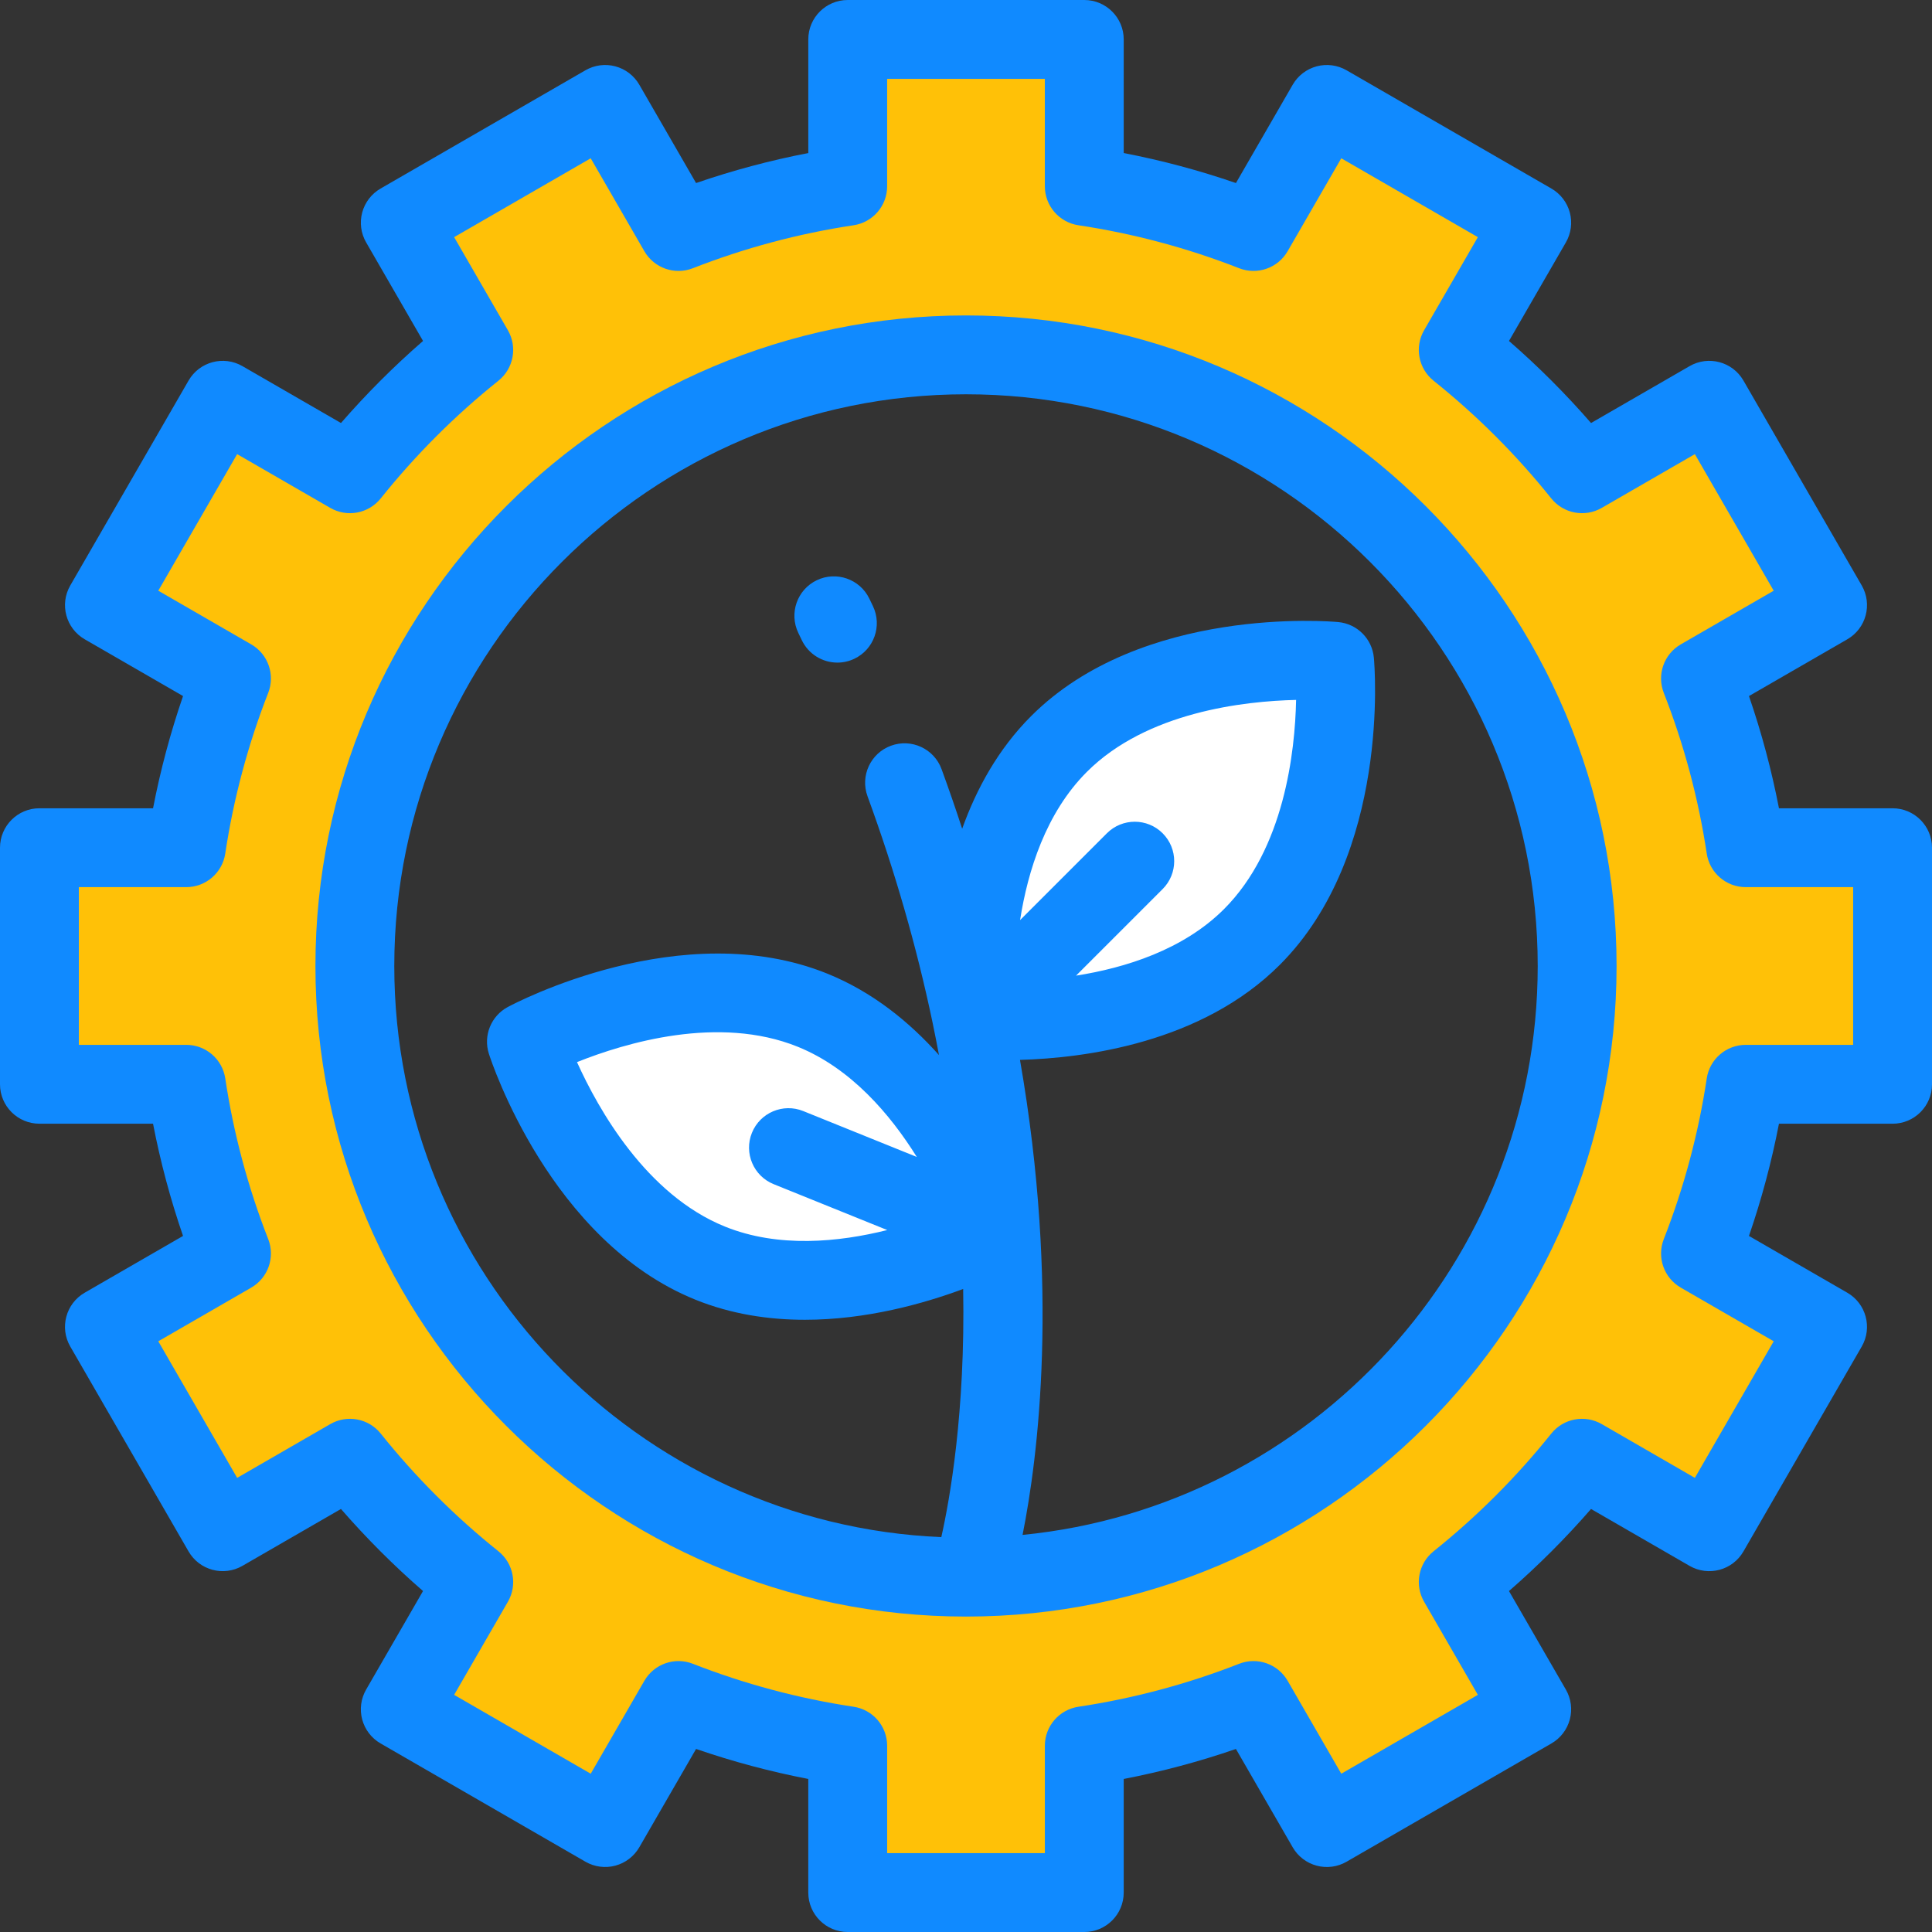 <?xml version="1.0" encoding="iso-8859-1"?>
<!-- Uploaded to: SVG Repo, www.svgrepo.com, Generator: SVG Repo Mixer Tools -->
<svg height="800px" width="800px" version="1.1" id="Layer_1" xmlns="http://www.w3.org/2000/svg" xmlns:xlink="http://www.w3.org/1999/xlink" 
	 viewBox="0 0 512 512" xml:space="preserve">
<rect x="0" y="0" width="512" height="512" fill="#333333" stroke="none"/>
<path style="fill:#ffc107;" d="M501.551,287.347v-62.694h-38.912c-2.343-15.576-6.405-30.588-11.987-44.839l33.675-19.442
	l-31.347-54.295l-33.725,19.472c-9.688-12.109-20.694-23.115-32.804-32.804l19.471-33.725l-54.295-31.347l-19.442,33.675
	c-14.249-5.582-29.261-9.643-44.838-11.987V10.449h-62.694v38.912c-15.576,2.343-30.588,6.405-44.839,11.987l-19.442-33.675
	L106.077,59.02l19.471,33.725c-12.109,9.688-23.115,20.694-32.804,32.804l-33.725-19.472l-31.347,54.295l33.675,19.442
	c-5.581,14.25-9.642,29.262-11.986,44.839H10.449v62.694h38.912c2.343,15.576,6.405,30.588,11.987,44.839l-33.675,19.442
	l31.347,54.295l33.725-19.472c9.688,12.109,20.694,23.115,32.804,32.804l-19.471,33.725l54.295,31.347l19.442-33.675
	c14.25,5.582,29.263,9.643,44.839,11.987v38.912h62.694v-38.912c15.576-2.343,30.588-6.405,44.839-11.987l19.442,33.675
	l54.295-31.347l-19.471-33.725c12.109-9.688,23.115-20.694,32.804-32.804l33.725,19.472l31.347-54.295l-33.675-19.442
	c5.582-14.25,9.643-29.263,11.987-44.839L501.551,287.347L501.551,287.347z M256,417.959c-89.304,0-161.959-72.655-161.959-161.959
	S166.696,94.041,256,94.041S417.959,166.696,417.959,256S345.304,417.959,256,417.959z"/>
<g>
	<path style="fill:#ffffff;" d="M331.771,248.304c-26.223,26.223-73.047,21.915-73.047,21.915s-4.309-46.824,21.915-73.047
		s73.047-21.915,73.047-21.915S357.993,222.082,331.771,248.304z"/>
	<path style="fill:#ffffff;" d="M188.225,334.753c34.384,13.892,75.803-8.37,75.803-8.37s-14.33-44.785-48.714-58.677
		c-34.384-13.892-75.803,8.37-75.803,8.37S153.84,320.861,188.225,334.753z"/>
</g>
<g>
	<path style="fill:#108aff;" d="M256,83.592c-95.066,0-172.408,77.342-172.408,172.408S160.934,428.408,256,428.408
		S428.408,351.066,428.408,256S351.066,83.592,256,83.592z M308.114,220.828c-4.08-4.08-10.697-4.08-14.778,0l-23.003,23.003
		c2.041-13.034,6.824-28.402,17.693-39.27c15.914-15.914,41.738-18.765,55.455-19.075c-0.283,13.698-3.108,39.439-19.1,55.431l0,0
		c-10.802,10.802-26.167,15.583-39.216,17.638l22.948-22.948C312.195,231.525,312.195,224.909,308.114,220.828z M205.038,313.819
		l30.091,12.157c-12.817,3.207-28.828,4.811-42.99-0.912c-20.866-8.43-33.582-31.088-39.228-43.594
		c12.718-5.093,37.516-12.55,58.487-4.077c14.164,5.723,24.569,17.998,31.559,29.207l-30.091-12.157
		c-5.35-2.161-11.441,0.423-13.602,5.774S199.687,311.659,205.038,313.819z M270.989,406.769c4.087-20.44,9.87-65.332-0.682-125.887
		c17.17-0.485,48.134-4.47,68.853-25.188c29.351-29.35,25.126-79.282,24.931-81.393c-0.461-5.013-4.434-8.986-9.448-9.448
		c-2.112-0.194-52.043-4.42-81.393,24.93c-8.727,8.726-14.484,19.272-18.264,29.839c-1.72-5.276-3.539-10.539-5.456-15.779
		c-1.983-5.42-7.986-8.205-13.403-6.222c-5.42,1.983-8.206,7.984-6.222,13.403c7.238,19.781,13.02,39.882,17.188,59.745
		c0.626,2.982,1.205,5.926,1.747,8.838c-7.8-8.747-17.59-16.733-29.612-21.59c-38.487-15.55-82.797,7.85-84.664,8.854
		c-4.436,2.383-6.539,7.592-5.005,12.387c0.646,2.02,16.266,49.633,54.752,65.182c9.548,3.858,19.452,5.317,28.98,5.317
		c16.339,0,31.561-4.296,41.958-8.162c0.595,32.659-3.552,55.799-5.791,65.763C168.939,403.921,104.49,337.351,104.49,256
		c0-83.543,67.967-151.51,151.51-151.51S407.51,172.457,407.51,256C407.51,334.485,347.523,399.218,270.989,406.769z"/>
	<path style="fill:#108aff;" d="M501.551,214.204h-30.107c-1.948-10.086-4.608-20.037-7.95-29.739l26.058-15.044
		c4.998-2.885,6.71-9.276,3.824-14.273l-31.347-54.294c-2.885-4.999-9.276-6.71-14.273-3.824l-26.112,15.076
		c-6.731-7.74-14.007-15.016-21.747-21.747l15.076-26.112c1.386-2.4,1.762-5.252,1.044-7.929s-2.468-4.959-4.868-6.345
		l-54.295-31.347c-2.4-1.386-5.252-1.76-7.929-1.044c-2.677,0.718-4.959,2.468-6.345,4.868l-15.043,26.058
		c-9.703-3.343-19.653-6.003-29.739-7.95V10.449C297.798,4.678,293.12,0,287.349,0h-62.694c-5.771,0-10.449,4.678-10.449,10.449
		v30.107c-10.086,1.948-20.037,4.608-29.739,7.95l-15.043-26.058c-1.386-2.4-3.668-4.151-6.345-4.868
		c-2.677-0.716-5.53-0.342-7.929,1.044L100.856,49.97c-2.4,1.386-4.151,3.668-4.868,6.345c-0.718,2.677-0.342,5.529,1.044,7.929
		l15.076,26.112c-7.741,6.731-15.016,14.007-21.747,21.747L64.248,97.027c-4.997-2.884-11.387-1.172-14.273,3.824l-31.347,54.294
		c-2.886,4.998-1.173,11.388,3.824,14.273l26.058,15.044c-3.342,9.702-6.002,19.652-7.95,29.739H10.449
		C4.678,214.202,0,218.88,0,224.651v62.694c0,5.771,4.678,10.449,10.449,10.449h30.107c1.948,10.086,4.608,20.037,7.95,29.739
		l-26.058,15.044c-4.998,2.885-6.71,9.276-3.824,14.273l31.347,54.294c2.885,4.998,9.276,6.709,14.273,3.824l26.112-15.076
		c6.731,7.741,14.008,15.017,21.747,21.747l-15.076,26.112c-1.386,2.4-1.762,5.252-1.044,7.929c0.718,2.677,2.468,4.959,4.868,6.345
		l54.295,31.347c2.401,1.387,5.253,1.762,7.929,1.044c2.676-0.718,4.959-2.468,6.345-4.868l15.043-26.058
		c9.703,3.343,19.653,6.003,29.739,7.95v30.111c0,5.771,4.678,10.449,10.449,10.449h62.694c5.771,0,10.449-4.678,10.449-10.449
		v-30.107c10.086-1.948,20.037-4.608,29.739-7.95l15.043,26.058c1.385,2.4,3.668,4.151,6.345,4.868
		c2.677,0.718,5.529,0.343,7.929-1.044l54.295-31.347c2.4-1.385,4.151-3.668,4.868-6.345c0.718-2.677,0.342-5.53-1.044-7.929
		l-15.076-26.112c7.741-6.731,15.016-14.007,21.747-21.747l26.112,15.076c4.997,2.884,11.388,1.173,14.273-3.824l31.347-54.294
		c2.886-4.998,1.173-11.388-3.824-14.273l-26.058-15.044c3.342-9.702,6.002-19.652,7.95-29.739h30.111
		c5.771,0,10.449-4.678,10.449-10.449v-62.694C512,218.882,507.322,214.204,501.551,214.204z M491.102,276.898h-28.463
		c-5.17,0-9.563,3.781-10.333,8.894c-2.191,14.566-6.022,28.894-11.383,42.583c-1.885,4.811,0.03,10.277,4.505,12.86l24.626,14.218
		l-20.898,36.196l-24.676-14.246c-4.469-2.582-10.157-1.511-13.383,2.521c-9.194,11.491-19.682,21.978-31.172,31.172
		c-4.031,3.226-5.103,8.912-2.521,13.384l14.247,24.676l-36.197,20.898l-14.217-24.626c-2.584-4.475-8.051-6.39-12.86-4.505
		c-13.69,5.362-28.017,9.192-42.583,11.383c-5.114,0.769-8.895,5.162-8.895,10.333v28.462h-41.796v-28.463
		c0-5.17-3.781-9.564-8.895-10.333c-14.565-2.191-28.892-6.021-42.583-11.383c-4.811-1.886-10.277,0.029-12.86,4.505l-14.217,24.626
		l-36.197-20.898l14.247-24.676c2.582-4.471,1.51-10.157-2.521-13.384c-11.489-9.192-21.977-19.68-31.172-31.172
		c-3.227-4.032-8.912-5.103-13.383-2.521l-24.676,14.246l-20.898-36.196l24.626-14.218c4.474-2.583,6.39-8.049,4.505-12.86
		c-5.361-13.69-9.192-28.017-11.383-42.583c-0.769-5.113-5.162-8.894-10.333-8.894H20.898v-41.796h28.463
		c5.17,0,9.563-3.781,10.333-8.894c2.191-14.566,6.022-28.892,11.383-42.583c1.885-4.811-0.03-10.277-4.505-12.86l-24.626-14.218
		l20.898-36.196l24.676,14.246c4.47,2.582,10.157,1.512,13.383-2.521c9.194-11.491,19.682-21.979,31.172-31.172
		c4.031-3.226,5.102-8.912,2.521-13.383l-14.246-24.674l36.196-20.898l14.217,24.626c2.583,4.474,8.049,6.391,12.86,4.505
		c13.69-5.362,28.017-9.192,42.583-11.383c5.114-0.769,8.895-5.162,8.895-10.333V20.898h41.796v28.464
		c0,5.17,3.781,9.564,8.895,10.333c14.565,2.191,28.892,6.021,42.583,11.383c4.813,1.886,10.277-0.03,12.86-4.505l14.217-24.626
		l36.196,20.898l-14.246,24.675c-2.582,4.471-1.51,10.157,2.521,13.383c11.493,9.195,21.98,19.683,31.172,31.172
		c3.226,4.032,8.912,5.102,13.384,2.521l24.676-14.246l20.898,36.196l-24.626,14.218c-4.474,2.583-6.39,8.049-4.505,12.86
		c5.361,13.69,9.192,28.017,11.383,42.583c0.769,5.113,5.162,8.894,10.333,8.894h28.462V276.898z"/>
	<path style="fill:#108aff;" d="M230.386,158.648c-2.508-5.197-8.753-7.376-13.951-4.871c-5.197,2.508-7.378,8.754-4.871,13.951
		l0.92,1.916c1.792,3.757,5.536,5.954,9.439,5.954c1.508,0,3.04-0.328,4.491-1.021c5.209-2.484,7.418-8.721,4.933-13.93
		L230.386,158.648z"/>
</g>
</svg>